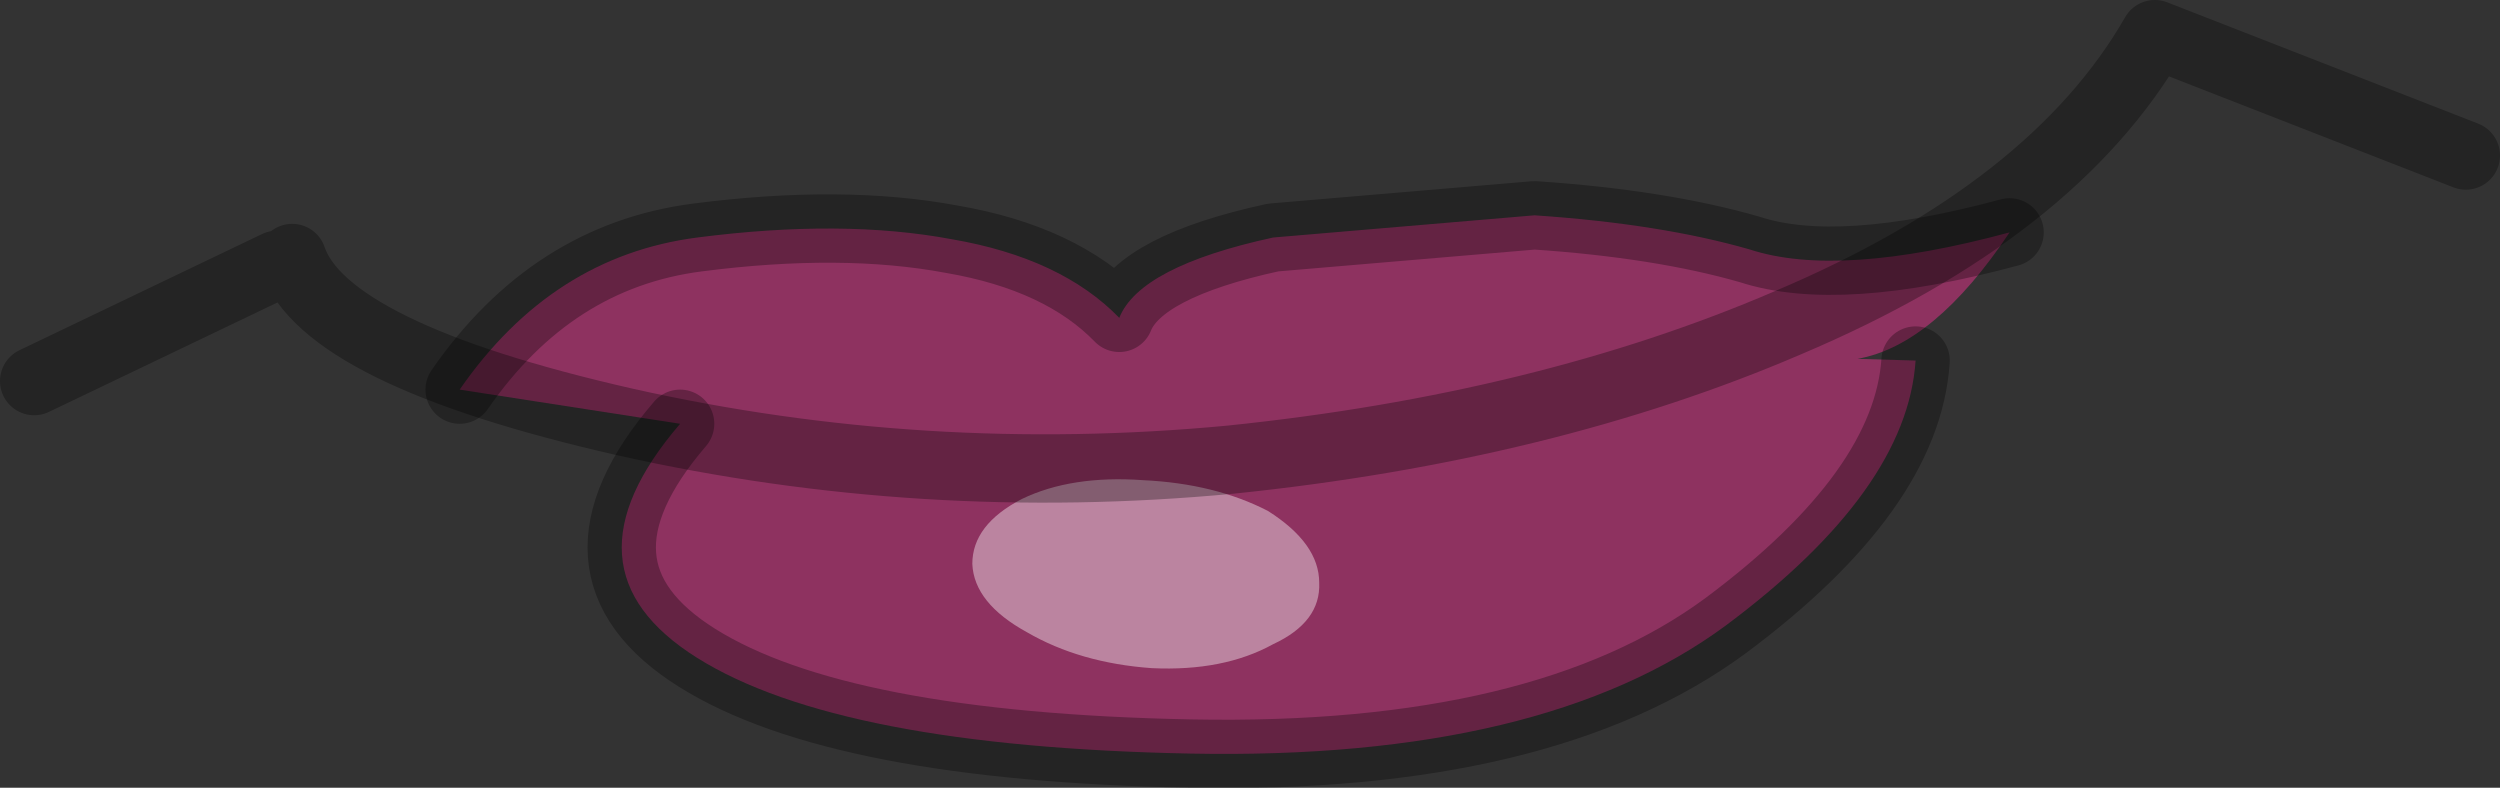 <?xml version="1.0" encoding="UTF-8" standalone="no"?>
<svg xmlns:ffdec="https://www.free-decompiler.com/flash" xmlns:xlink="http://www.w3.org/1999/xlink" ffdec:objectType="shape" height="23.05px" width="73.15px" xmlns="http://www.w3.org/2000/svg">
  <rect width="100%" height="100%" fill="#333333" stroke="none"/>
  <g transform="matrix(1.0, 0.0, 0.0, 1.0, 50.6, 12.75)">
    <path d="M8.2 -5.95 Q6.0 -2.65 3.75 -2.25 L5.45 -2.2 Q5.2 1.6 -0.1 5.55 -5.45 9.5 -15.75 9.3 -26.05 9.1 -30.2 6.5 -34.35 3.9 -30.7 -0.35 L-37.15 -1.35 Q-34.45 -5.25 -30.2 -5.8 -25.95 -6.35 -22.75 -5.75 -19.55 -5.2 -17.85 -3.45 -17.25 -4.95 -13.35 -5.8 L-5.7 -6.45 Q-2.0 -6.2 0.6 -5.45 3.2 -4.6 8.2 -5.95" fill="#ff3399" fill-opacity="0.447" fill-rule="evenodd" stroke="none"/>
    <path d="M8.2 -5.95 Q3.2 -4.6 0.6 -5.45 -2.0 -6.2 -5.7 -6.45 L-13.35 -5.8 Q-17.25 -4.95 -17.85 -3.45 -19.55 -5.2 -22.75 -5.75 -25.95 -6.35 -30.2 -5.8 -34.45 -5.25 -37.15 -1.35 M-30.7 -0.35 Q-34.35 3.9 -30.2 6.5 -26.05 9.1 -15.75 9.3 -5.45 9.5 -0.1 5.55 5.2 1.6 5.45 -2.2" fill="none" stroke="#000000" stroke-linecap="round" stroke-linejoin="round" stroke-opacity="0.298" stroke-width="2.0"/>
    <path d="M-13.35 6.1 Q-14.8 6.9 -16.9 6.8 -19.0 6.65 -20.55 5.75 -22.1 4.9 -22.15 3.75 -22.15 2.6 -20.7 1.85 -19.25 1.15 -17.15 1.3 -15.05 1.4 -13.5 2.2 -12.0 3.15 -12.0 4.3 -11.95 5.45 -13.35 6.1" fill="#ffffff" fill-opacity="0.4" fill-rule="evenodd" stroke="none"/>
    <path d="M-42.05 -5.2 Q-41.1 -2.4 -32.3 -0.4 -23.6 1.55 -14.6 0.7 -5.4 -0.25 1.7 -3.3 9.5 -6.6 12.45 -11.75 L21.55 -8.2 M-49.6 -1.6 L-42.5 -5.0" fill="none" stroke="#000000" stroke-linecap="round" stroke-linejoin="round" stroke-opacity="0.298" stroke-width="2.0"/>
  </g>
</svg>
